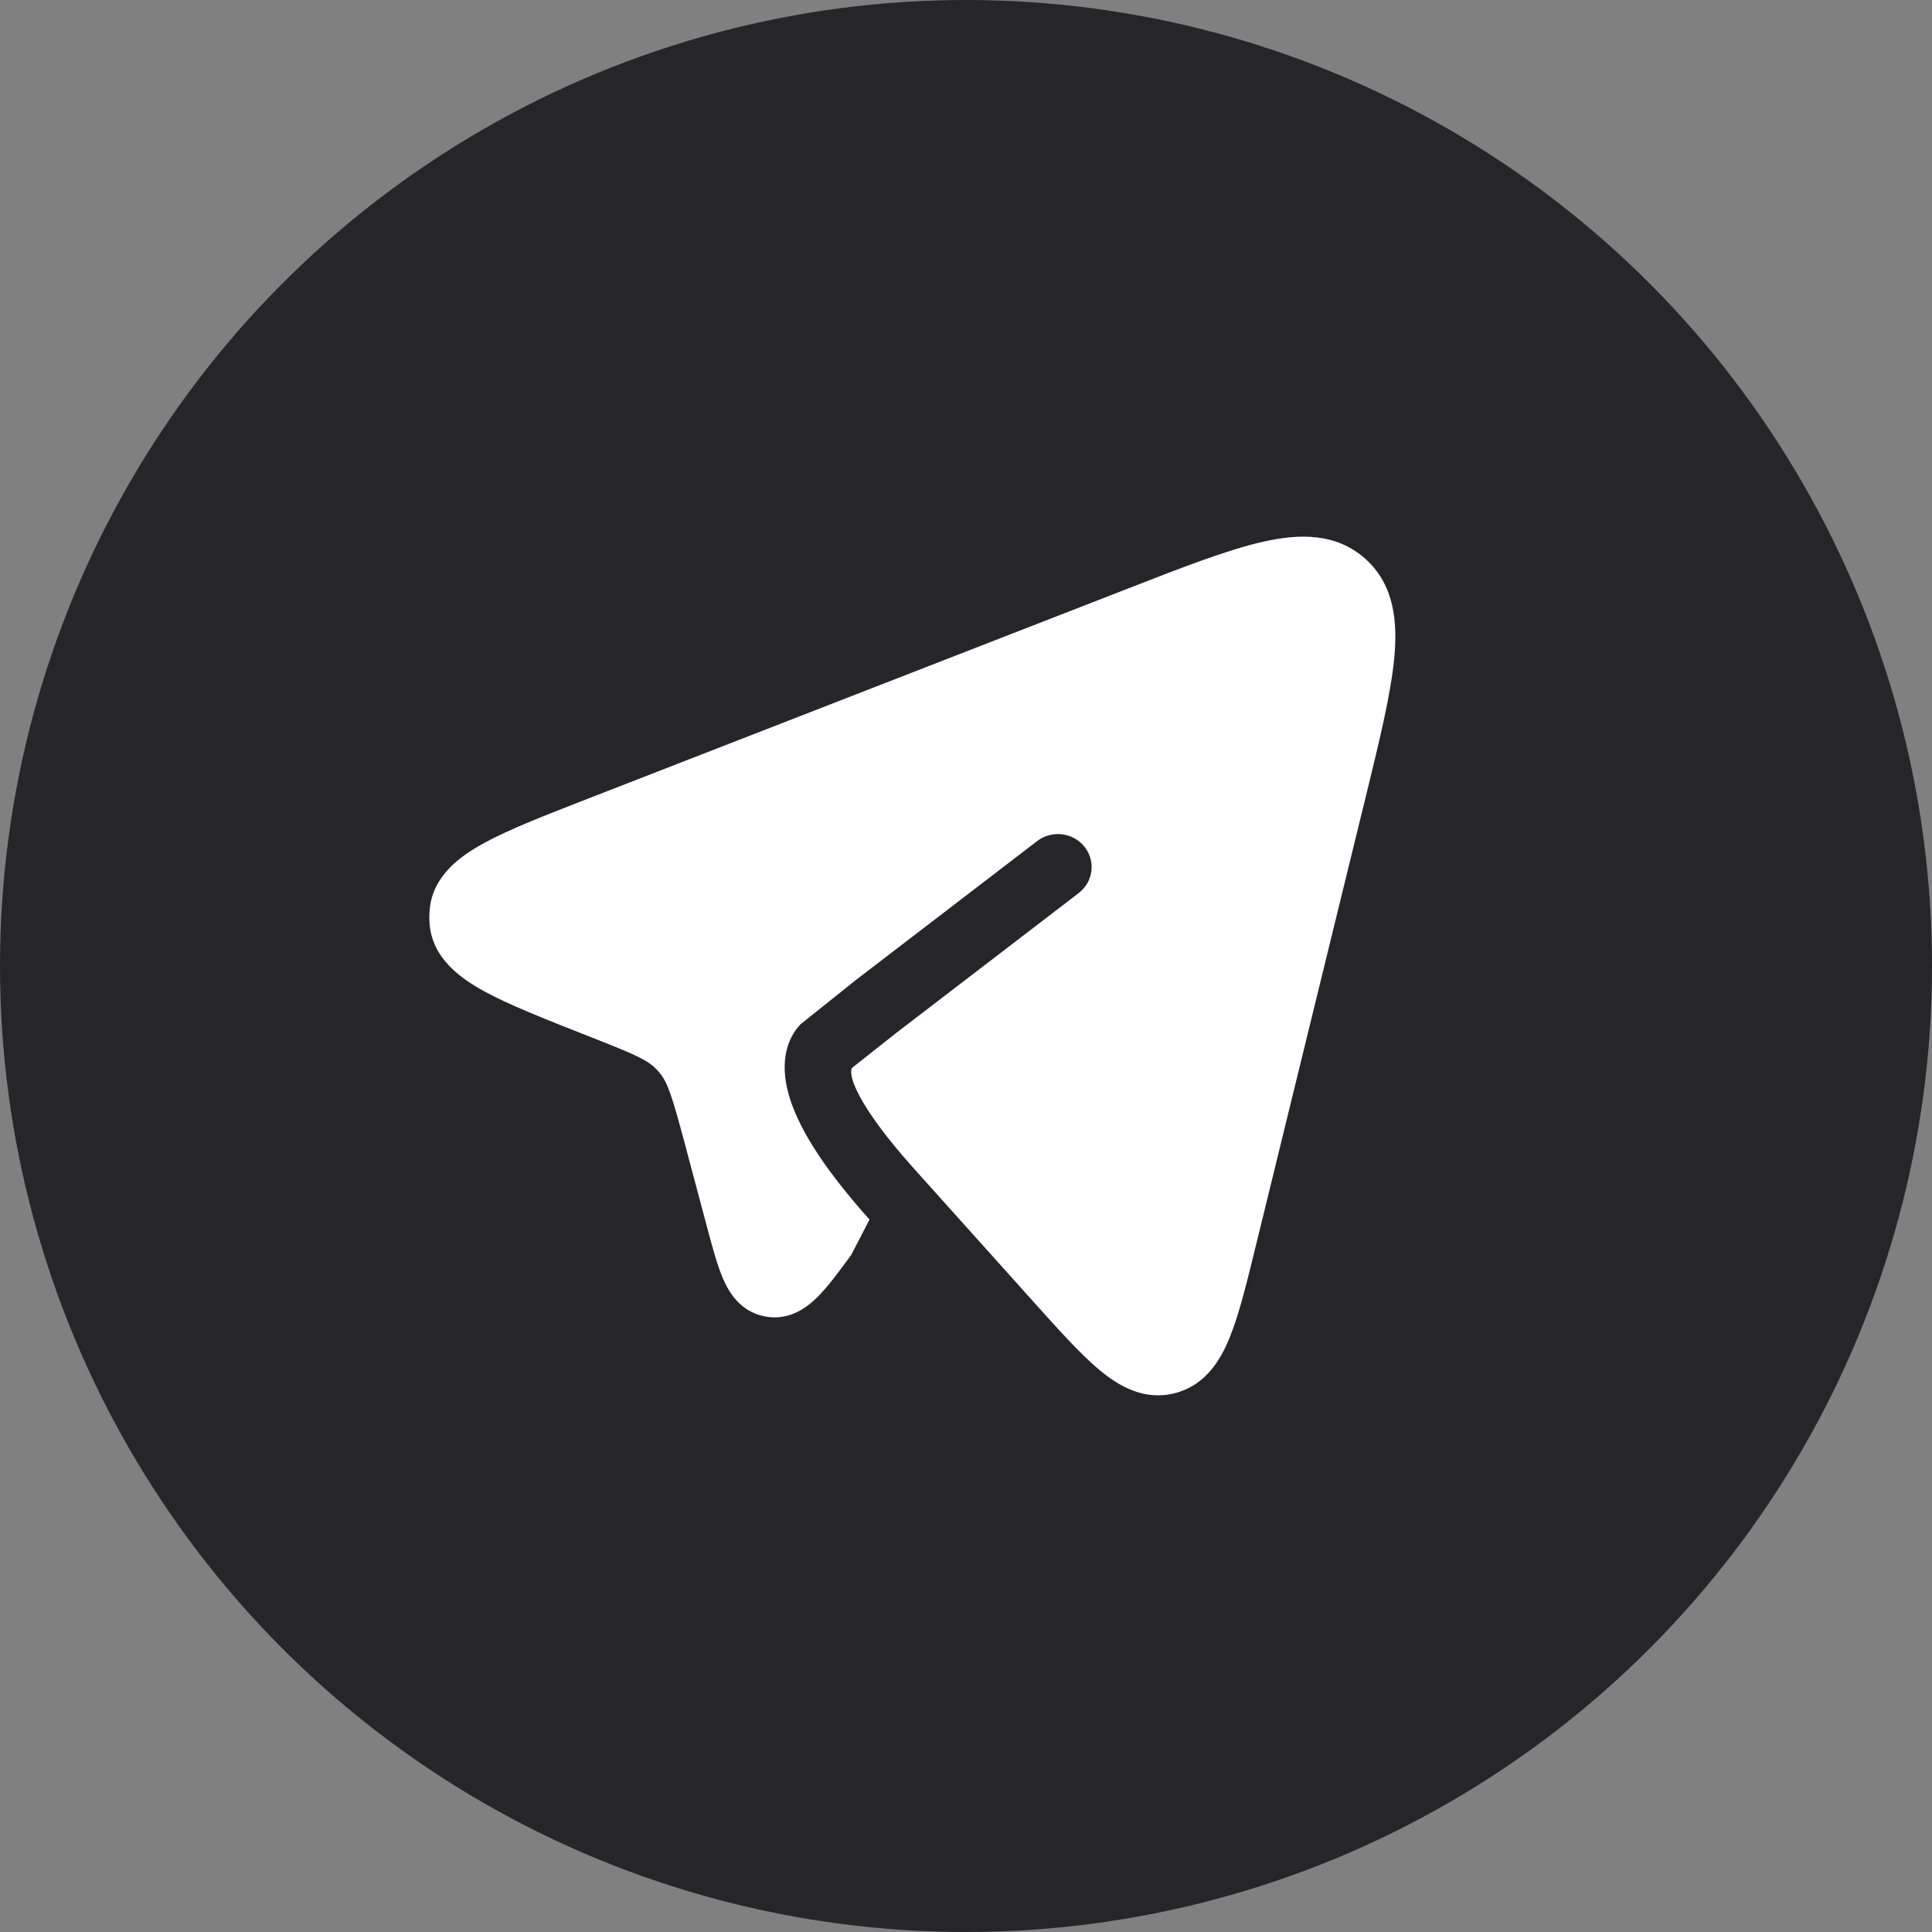 <svg width="36" height="36" viewBox="0 0 36 36" fill="none" xmlns="http://www.w3.org/2000/svg">
<rect x="0" y="0" width="36" height="36" fill="#808080" stroke="none"/>
<circle cx="18" cy="18" r="18" fill="#26262A"/>
<path d="M19.264 24.264L17.037 21.783C15.935 20.554 15.804 20.014 15.877 19.898L16.712 19.238L20.1 16.641C20.373 16.432 20.421 16.045 20.208 15.778C19.994 15.51 19.599 15.463 19.326 15.672L15.935 18.271L14.915 19.087C14.677 19.338 14.525 19.766 14.691 20.375C14.845 20.943 15.279 21.694 16.202 22.725L15.861 23.384C15.641 23.684 15.437 23.962 15.248 24.153C15.061 24.343 14.722 24.622 14.249 24.529C13.782 24.438 13.572 24.06 13.469 23.817C13.363 23.571 13.274 23.237 13.177 22.874L12.758 21.301C12.524 20.428 12.444 20.177 12.292 19.992C12.273 19.969 12.253 19.946 12.232 19.925C12.072 19.756 11.846 19.653 11.017 19.328L10.972 19.31C10.155 18.989 9.482 18.724 9.011 18.465C8.555 18.213 8.063 17.848 8.006 17.23C7.998 17.134 7.998 17.038 8.007 16.942C8.066 16.325 8.559 15.961 9.016 15.711C9.487 15.453 10.161 15.191 10.979 14.873L21.012 10.969C22.038 10.569 22.877 10.243 23.537 10.094C24.209 9.942 24.903 9.926 25.448 10.419C25.981 10.903 26.045 11.584 25.979 12.271C25.913 12.952 25.696 13.838 25.428 14.931L23.402 23.207C23.232 23.904 23.088 24.492 22.915 24.918C22.741 25.349 22.461 25.812 21.896 25.959C21.325 26.107 20.852 25.831 20.493 25.533C20.14 25.24 19.738 24.792 19.264 24.264Z" fill="white"/>
</svg>
